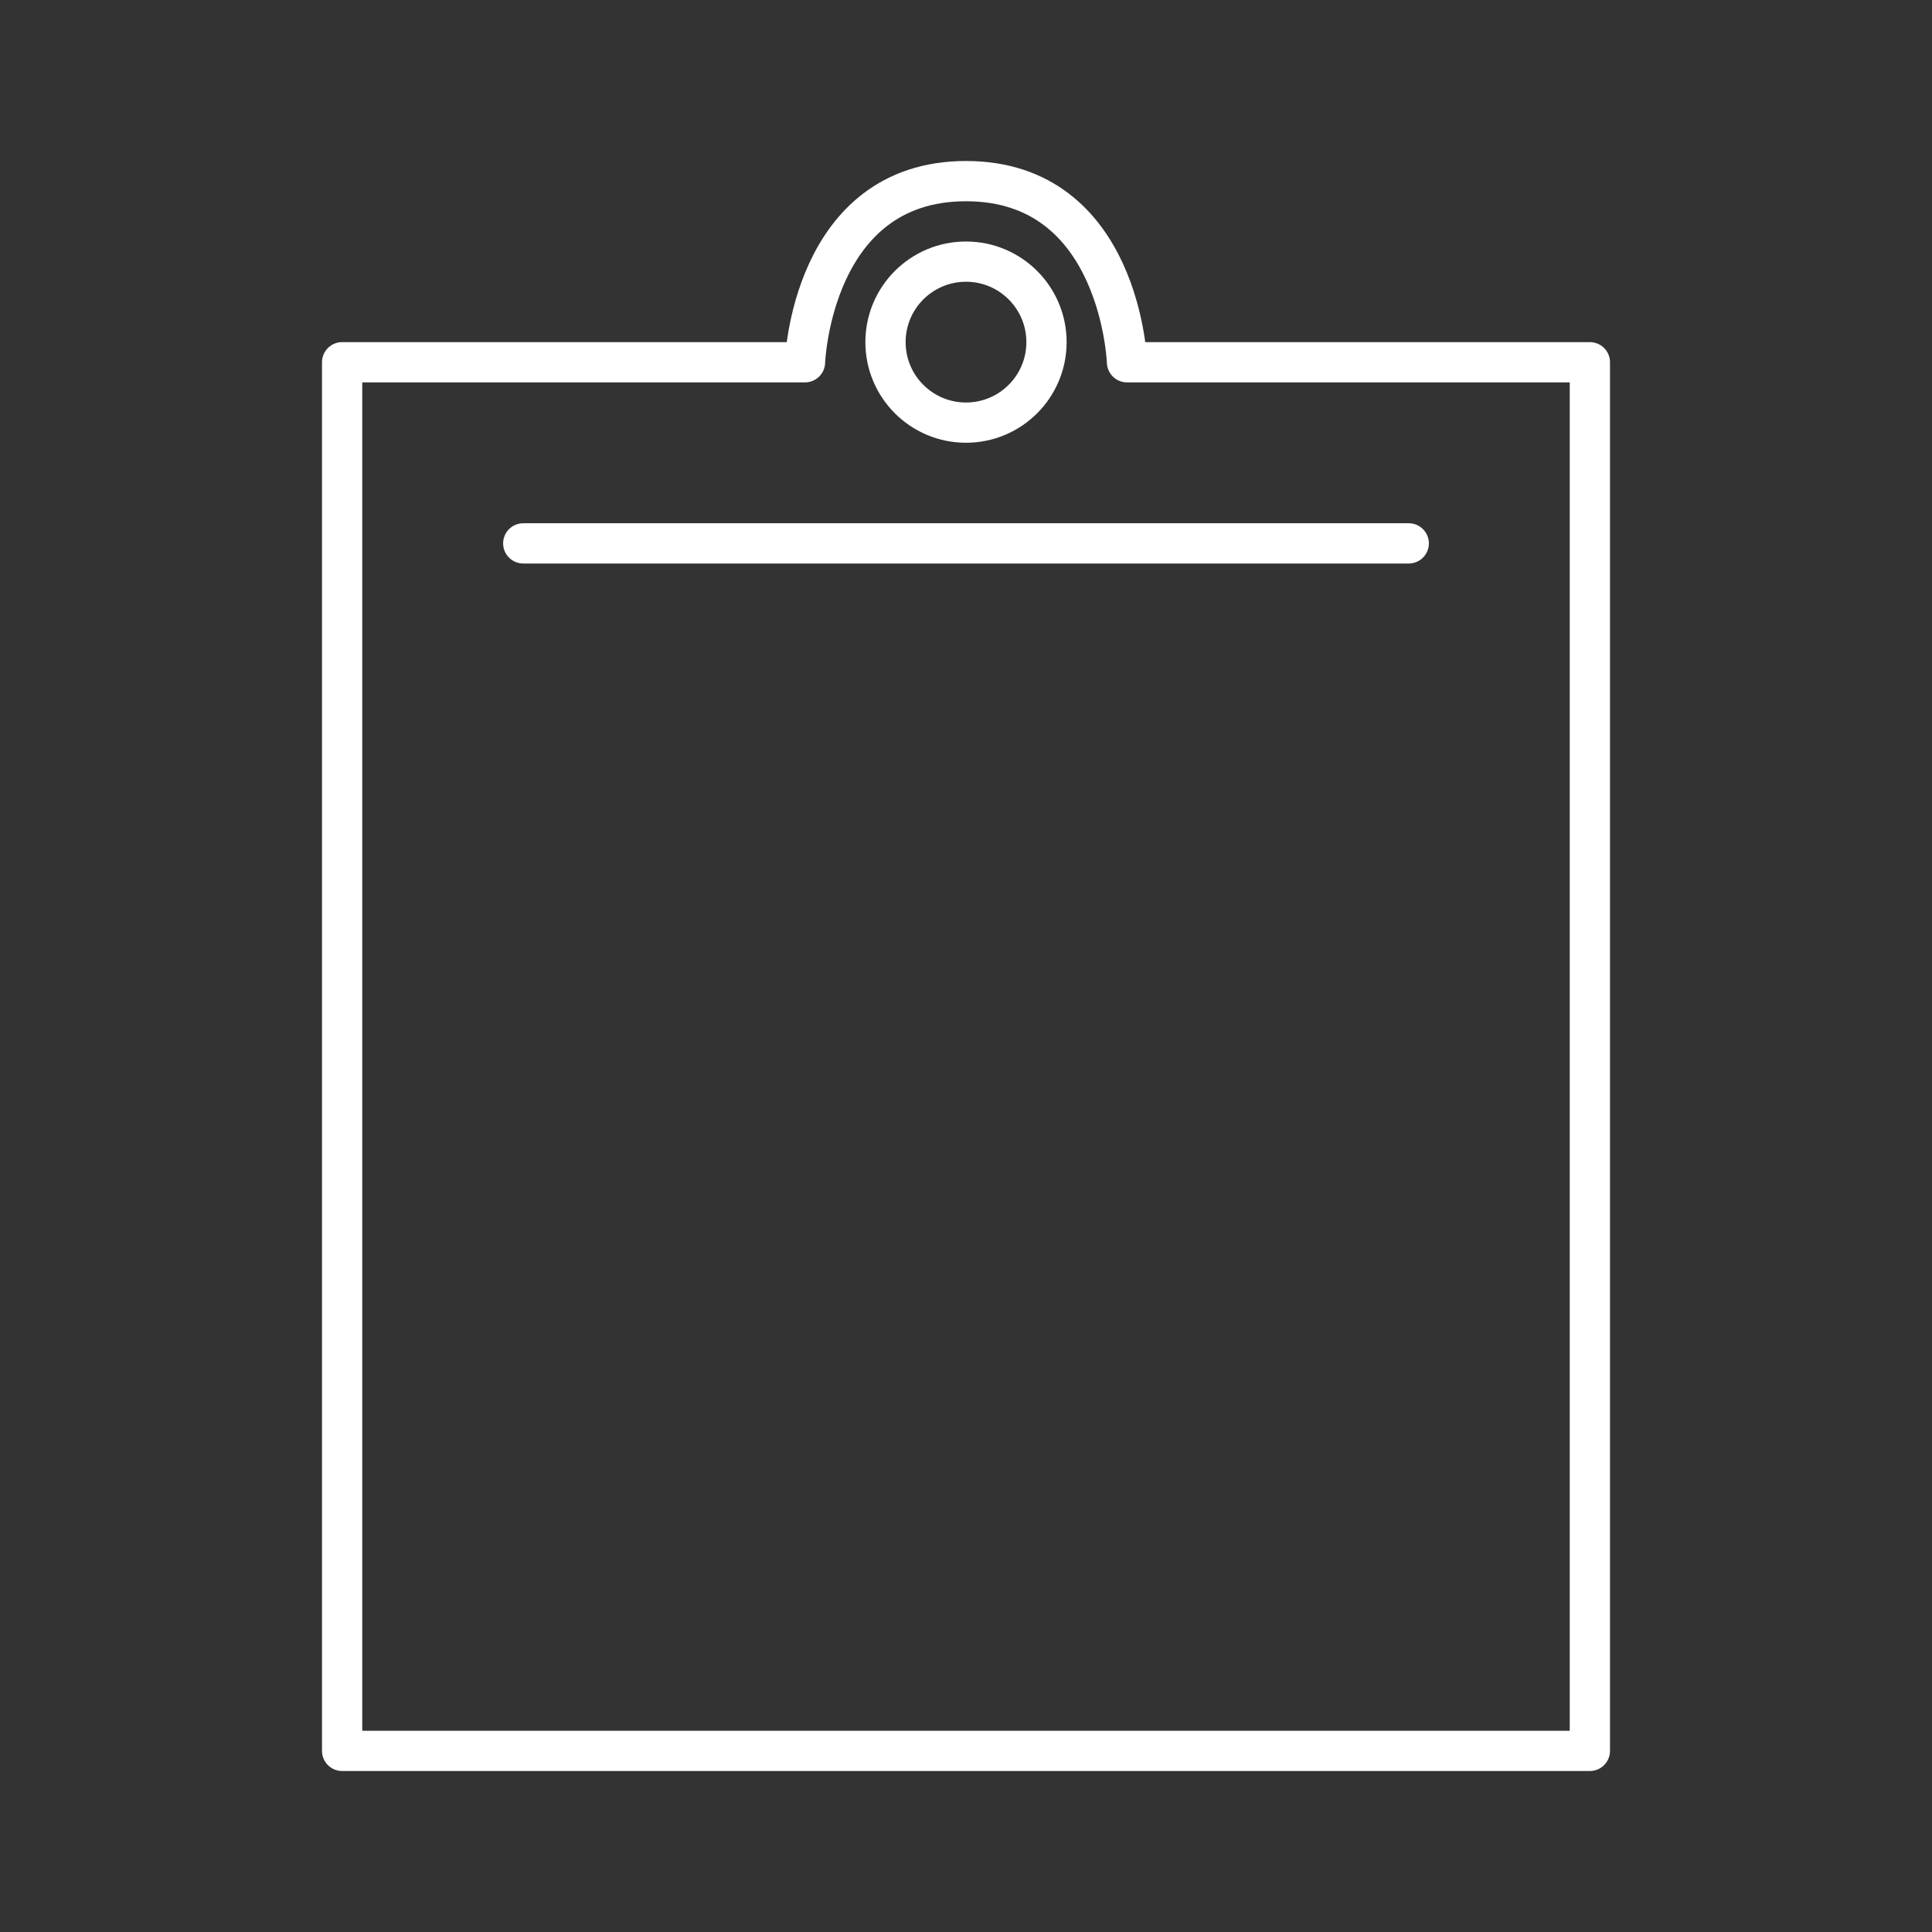 <svg viewBox="0 0 48 48" xmlns="http://www.w3.org/2000/svg"><rect x="0" y="0" width="48" height="48" fill="#333333" stroke="none"/><path style="fill:none;stroke:#fff;stroke-width:1;stroke-linecap:round;stroke-linejoin:round;stroke-dasharray:none;stroke-opacity:1" d="M8.5 9v34.5h31V9H28s-.157-4.5-4-4.5S20 9 20 9Z"/><path style="fill:none;stroke:#fff;stroke-width:1px;stroke-linecap:round;stroke-linejoin:round;stroke-opacity:1" d="M13 13.5h22"/><circle style="fill:none;stroke:#fff;stroke-width:1;stroke-linecap:round;stroke-linejoin:round;stroke-dasharray:none" cx="24" cy="8.5" r="2"/></svg>